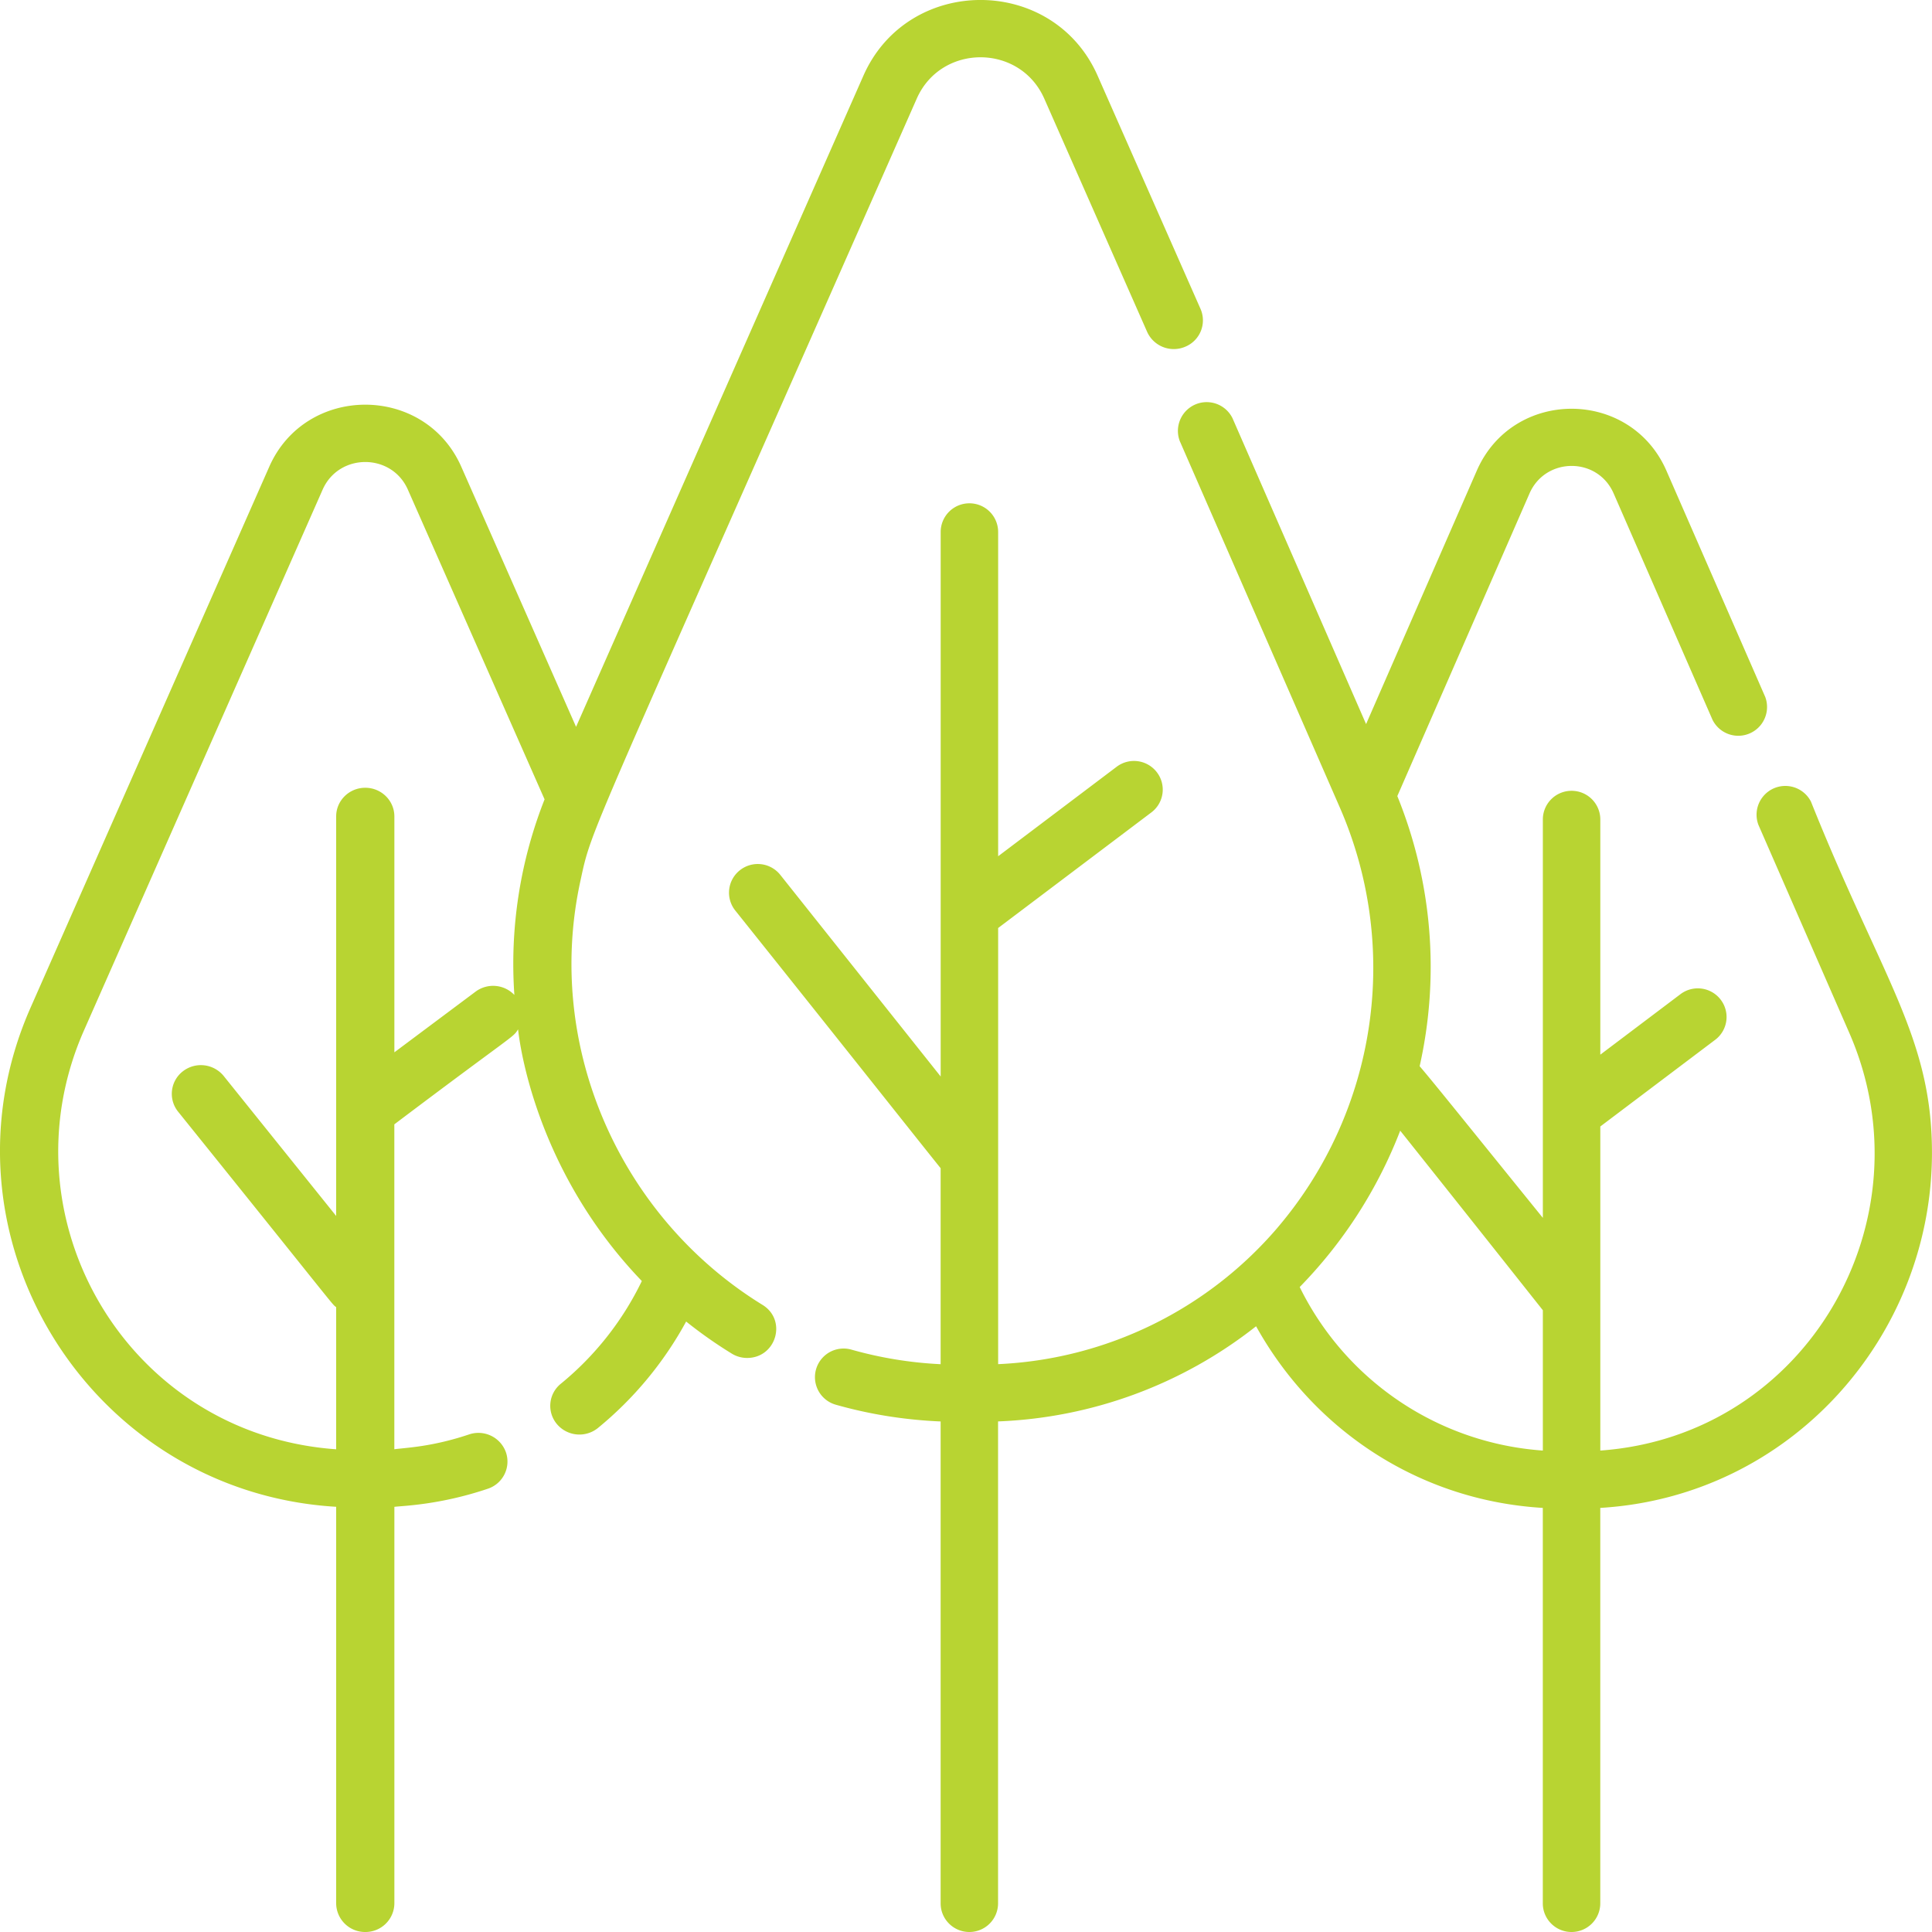 <svg xmlns="http://www.w3.org/2000/svg" width="47" height="47" viewBox="0 0 47 47">
    <path fill="#B8D432" fill-rule="nonzero" d="M44.06 19.51a.7.7 0 0 0-1.283.556l2.211 5.061c1.981 4.533-1.018 9.8-6.057 10.161v-7.884l2.794-2.108a.694.694 0 0 0 .135-.976.7.7 0 0 0-.98-.134l-1.949 1.471v-5.723a.698.698 0 0 0-.699-.696.698.698 0 0 0-.699.696v9.693c-1.793-2.215-2.688-3.332-2.997-3.689a11.029 11.029 0 0 0-.543-6.571v-.001l3.215-7.36c.387-.89 1.657-.9 2.048 0l2.405 5.506a.7.7 0 0 0 1.283-.555l-2.405-5.507c-.876-2.005-3.734-2.011-4.613 0l-2.693 6.165-3.25-7.442a.7.7 0 0 0-1.283.556l.002.006.001.002.005.01-.004-.009.005.013.002.004.001.002.002.004 3.873 8.867a9.745 9.745 0 0 1-1.503 10.231v.001a9.511 9.511 0 0 1-6.802 3.326v-10.61l3.727-2.812a.694.694 0 0 0 .135-.976.7.7 0 0 0-.98-.134l-2.882 2.176v-7.89a.698.698 0 0 0-.7-.696.698.698 0 0 0-.698.697v13.247l-3.901-4.904A.7.7 0 0 0 18 21.17a.695.695 0 0 0-.114.979c2.992 3.745 4.428 5.563 4.997 6.27v4.768a9.665 9.665 0 0 1-2.169-.354.696.696 0 0 0-.384 1.339c.823.234 1.681.371 2.553.408v11.724c0 .384.313.696.699.696a.698.698 0 0 0 .698-.696V34.579a10.806 10.806 0 0 0 6.277-2.315c1.388 2.5 3.935 4.236 6.975 4.419v9.62c0 .385.313.697.699.697a.698.698 0 0 0 .699-.697v-9.62c4.637-.278 8.069-4.179 8.069-8.64 0-2.816-1.217-4.23-2.94-8.533zm-6.527 15.778a7.15 7.15 0 0 1-5.915-3.978 11.213 11.213 0 0 0 2.445-3.804c1.863 2.338 2.987 3.76 3.47 4.368v3.414zM29.205 7.514a.694.694 0 0 1-.367.919.711.711 0 0 1-.932-.361l-2.502-5.673c-.593-1.341-2.51-1.34-3.102 0-8.128 18.422-7.889 17.679-8.181 19.025-.887 4.06.987 8.203 4.429 10.32.603.371.334 1.291-.376 1.291a.709.709 0 0 1-.373-.106 10.917 10.917 0 0 1-1.109-.78 8.762 8.762 0 0 1-2.146 2.59.716.716 0 0 1-.997-.094.69.69 0 0 1 .095-.983 7.365 7.365 0 0 0 1.97-2.498c-2.724-2.835-3.005-6.105-3.011-6.123-.127.209-.052.079-3.01 2.311v7.904c.293-.039.92-.059 1.816-.36a.71.71 0 0 1 .899.435.696.696 0 0 1-.442.886c-1.17.395-2.071.414-2.272.44v9.645a.703.703 0 0 1-.708.698.703.703 0 0 1-.708-.698v-9.646C2.174 36.3-1.704 30.054.744 24.512L6.55 11.355c.886-2.011 3.782-2.016 4.672 0l2.792 6.327 6.99-15.84c1.083-2.455 4.614-2.458 5.698 0l2.503 5.672zm-16.692 16.69a10.9 10.9 0 0 1 .735-4.758l-3.325-7.533c-.395-.899-1.68-.897-2.075 0L2.042 25.069C.028 29.632 3.09 34.896 8.178 35.257V31.8c-.121-.095.103.147-3.846-4.757a.692.692 0 0 1 .115-.98.715.715 0 0 1 .995.113l2.736 3.405v-9.72c0-.385.317-.697.708-.697.39 0 .708.312.708.698V25.6l1.975-1.476a.715.715 0 0 1 .944.08z"/>
</svg>
